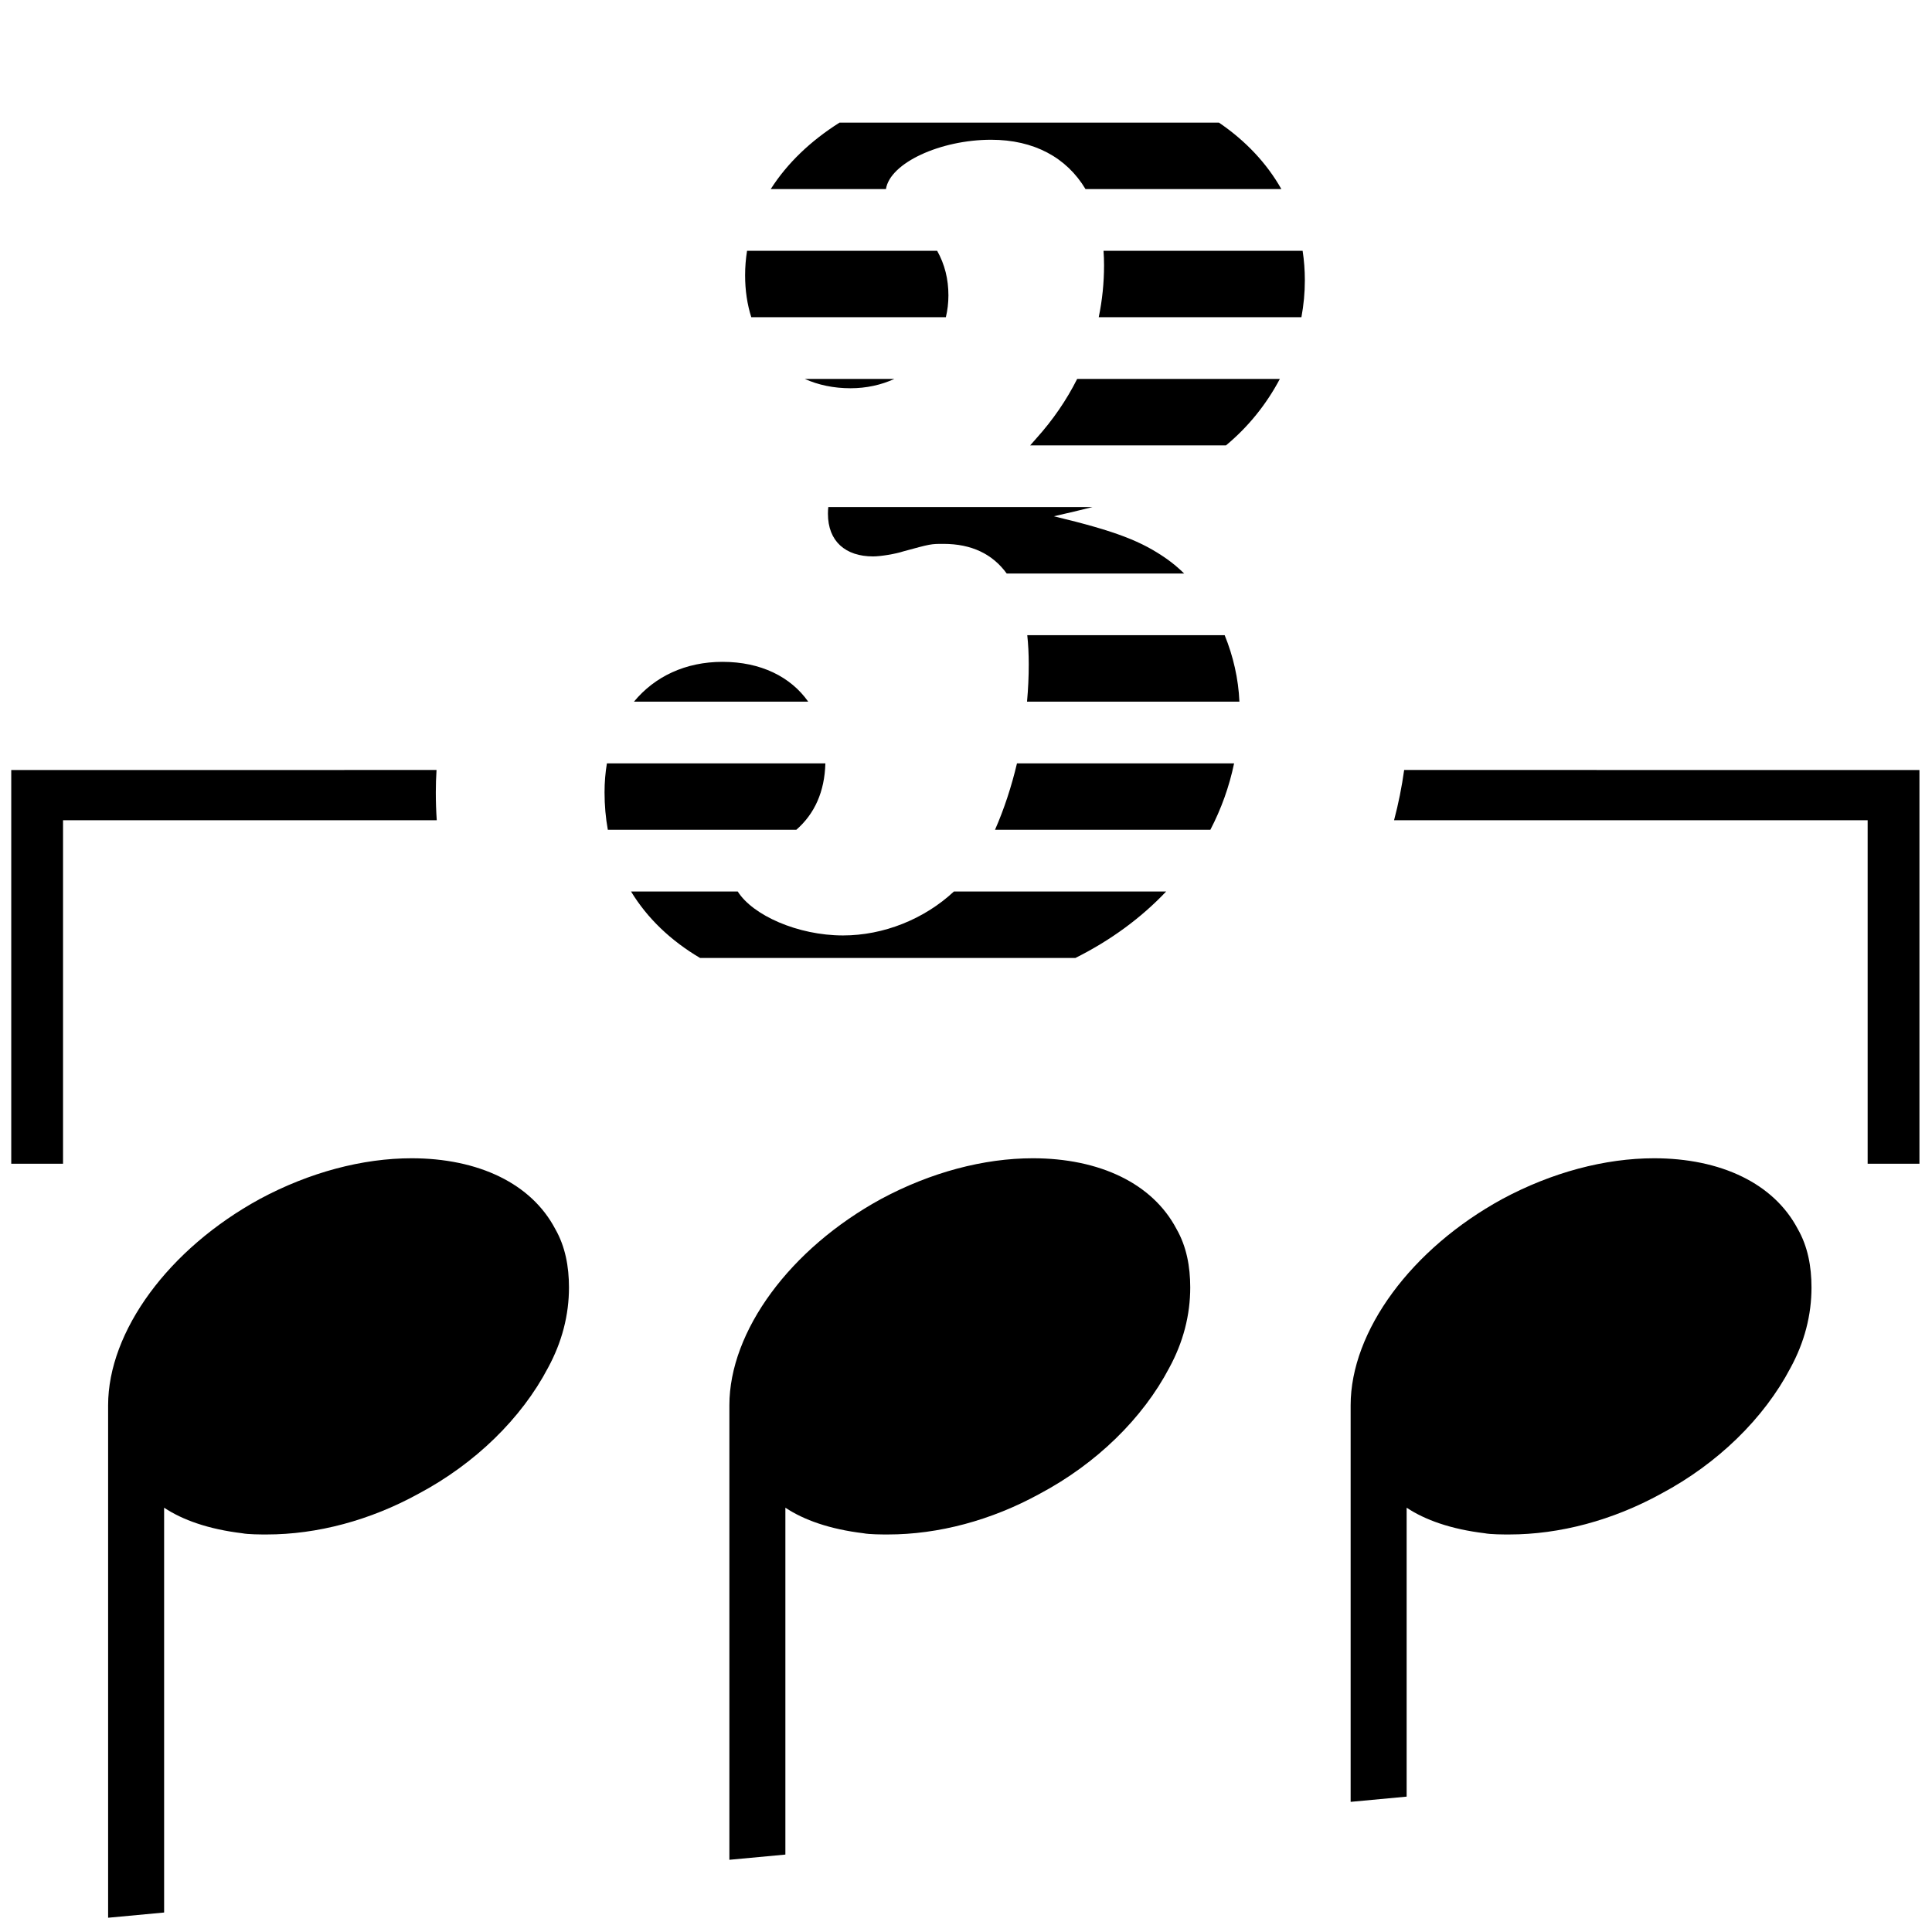 <?xml version="1.0" encoding="UTF-8"?>
<!DOCTYPE svg PUBLIC "-//W3C//DTD SVG 1.1//EN" "http://www.w3.org/Graphics/SVG/1.1/DTD/svg11.dtd">
<!-- Creator: CorelDRAW 2020 (64-Bit) -->
<svg xmlns="http://www.w3.org/2000/svg" xml:space="preserve" width="210mm" height="210mm" version="1.1" style="shape-rendering:geometricPrecision; text-rendering:geometricPrecision; image-rendering:optimizeQuality; fill-rule:evenodd; clip-rule:evenodd"
viewBox="0 0 21000 21000"
 xmlns:xlink="http://www.w3.org/1999/xlink"
 xmlns:xodm="http://www.corel.com/coreldraw/odm/2003">
 <defs>
  <style type="text/css">
   <![CDATA[
    .fil1 {fill:black}
    .fil0 {fill:black;fill-rule:nonzero}
    .fil2 {fill:black;fill-rule:nonzero}
   ]]>
  </style>
 </defs>
 <g id="Plan_x0020_1">
  <path class="fil0" d="M18939.57 12791.03c260.79,128.15 469.69,317.41 601.6,567.75 54.21,94.83 91.5,196.54 115.23,303.33 23.66,106.52 33.81,217.79 33.81,332.17 0,145.81 -17.95,295.34 -57.55,446.73 -37.09,141.83 -93.2,285.18 -171.35,428.46 -142.75,271.8 -340.44,533.19 -582.59,768.42 -235.94,229.19 -514.09,433.68 -824.77,598.93 -264.64,145.51 -539.11,255.13 -813.71,328.8 -281.61,75.56 -563.36,113.34 -834.79,113.34 -32.72,0 -81.82,-0.01 -133.9,-1.74 -50.83,-1.68 -101.7,-5.09 -135.83,-11.86 -173.06,-20.81 -339.09,-55.96 -490.69,-107.27 -130.73,-44.24 -250.79,-100.55 -355.44,-170.07l0 3140.48 -608.7 56.77 0 -4310.81c0,-400.17 163.73,-827.28 455.07,-1222.84 286.21,-388.61 695.83,-747.04 1194.4,-1019.58 271.28,-145.58 549.02,-255.2 823.59,-328.86 281.78,-75.6 560.29,-113.4 825.04,-113.4 357.71,0 687.54,67.08 960.58,201.25zm-6752.84 0c260.79,128.15 469.69,317.41 601.59,567.75 54.22,94.84 91.51,196.54 115.23,303.33 23.66,106.52 33.81,217.79 33.81,332.17 0,145.81 -17.95,295.34 -57.54,446.74 -37.09,141.83 -93.21,285.18 -171.35,428.45 -142.74,271.79 -340.44,533.19 -582.58,768.42 -235.94,229.19 -514.1,433.68 -824.78,598.93 -264.65,145.52 -539.13,255.14 -813.71,328.8 -281.62,75.56 -563.37,113.34 -834.8,113.34 -32.71,0 -81.8,-0.01 -133.9,-1.74 -50.83,-1.68 -101.7,-5.09 -135.82,-11.86 -173.06,-20.81 -339.09,-55.96 -490.69,-107.27 -130.73,-44.24 -250.79,-100.55 -355.44,-170.07l0 3770.29 -608.7 56.78 0 -4940.63c0,-400.17 163.73,-827.28 455.07,-1222.84 286.21,-388.61 695.83,-747.04 1194.4,-1019.58 271.28,-145.6 549.02,-255.2 823.59,-328.86 281.78,-75.6 560.28,-113.4 825.04,-113.4 357.71,0 687.54,67.08 960.58,201.25zm-6752.86 0c260.79,128.15 469.69,317.41 601.6,567.75 54.21,94.83 91.5,196.54 115.22,303.33 23.67,106.53 33.82,217.79 33.82,332.17 0,145.81 -17.95,295.34 -57.54,446.74 -37.09,141.83 -93.21,285.18 -171.35,428.45 -142.75,271.8 -340.45,533.2 -582.6,768.42 -235.93,229.19 -514.09,433.68 -824.77,598.93 -264.64,145.51 -539.12,255.14 -813.7,328.8 -281.62,75.56 -563.37,113.34 -834.8,113.34 -32.71,0 -81.8,-0.01 -133.9,-1.74 -50.83,-1.68 -101.7,-5.09 -135.83,-11.86 -173.05,-20.81 -339.09,-55.96 -490.68,-107.27 -130.74,-44.24 -250.8,-100.56 -355.44,-170.07l0 4400.11 -608.69 56.77 0 -5570.44c0,-400.16 163.73,-827.28 455.06,-1222.84 286.22,-388.6 695.83,-747.03 1194.4,-1019.58 271.28,-145.6 549.02,-255.2 823.59,-328.86 281.78,-75.6 560.28,-113.4 825.04,-113.4 357.71,0 687.53,67.08 960.57,201.25z"/>
  <path class="fil1" d="M20300.53 12649.27l0 -3733.59 -5147.69 0c47.22,-178.1 83.92,-360.34 109.77,-546.26l5600.92 0.15 0 4279.7 -563 0zm-15553.19 -3733.59l-4062.12 0 0 3733.59 -563 0 0 -4279.7 4622.69 -0.13c-5.17,80.15 -7.8,161.26 -7.8,243.29 0,102.46 3.44,203.46 10.23,302.95z"/>
  <path class="fil2" d="M12682.55 6075.38c-272.83,-190.98 -545.66,-300.11 -1227.75,-463.81 153.38,-34.63 292.34,-67.47 419.93,-99.98l-2871.48 0c-2.59,23.45 -3.94,47.68 -3.94,72.69 0,300.12 190.98,463.82 491.1,463.82 81.85,0 245.55,-27.28 327.4,-54.57 300.11,-81.85 300.11,-81.85 436.53,-81.85 306.34,0 534.6,110.6 688.07,322.14l1928.96 0c-59.83,-58.77 -122.94,-111.94 -188.82,-158.44zm643.41 -1234.42c242.42,-200.7 440.79,-448.55 585.41,-722.23l-2202.97 0c-114.52,227.88 -262.69,444.96 -444.58,647.06 -22.21,26.25 -44.28,51.28 -66.26,75.17l2128.4 0zm819.85 -1392.86c24.58,-132.5 37.32,-266.83 37.32,-401.16 0,-109.91 -8.25,-217 -24.15,-321.07l-2164.12 0c3.71,51.1 5.61,103.57 5.61,157.37 0,191.03 -19.27,379.91 -57.79,564.86l2203.13 0zm-217.91 -1392.86c-159.26,-281.62 -389.14,-525.47 -678.33,-722.23l-4124.52 0c-314.87,198.59 -570.27,443.43 -747.46,722.23l1252.19 0c44.17,-285.25 593.5,-536.16 1142.94,-536.16 466.37,0 820.87,193.22 1026.29,536.16l2128.89 0zm-5807.8 670.63c-13.84,87.12 -21.14,176 -21.14,266.5 0,165.2 23.39,318 67.27,455.73l2114.91 0c18.16,-75.76 27.77,-155.19 27.77,-237.46 0,-175.94 -39.43,-336.11 -122.45,-484.77l-2066.36 0zm627.59 1392.86c146.84,65.99 314.14,101.39 497.17,101.39 172.76,0 334.18,-36.22 476.52,-101.39l-973.69 0zm2418.25 2785.72c10.68,98.75 16.03,204.38 16.03,316.83 0,133.88 -6.31,269.56 -18.6,405.4l2308.5 0c-10.73,-248.83 -67.65,-495.57 -160.19,-722.23l-2145.74 0zm-111.79 1392.86c-60.22,254.14 -140.63,498.79 -238.89,722.23l2340.7 0c117.98,-226.48 205.18,-468.27 258.09,-722.23l-2359.9 0zm-685.48 1392.86c-322.12,300.32 -763.88,477.7 -1205.66,477.7 -490.78,0 -981.48,-218.9 -1144.15,-477.7l-1159.82 0c176.14,289.79 429.5,532.96 749.94,722.23l4080.63 0c382.19,-191.08 714.87,-435.44 986.11,-722.23l-2307.05 0zm-1713.24 -670.63c199.92,-174.35 307.64,-415.09 316.05,-722.23l-2374.6 0c-16.94,100.1 -25.78,205.43 -25.78,315.42 0,141.07 12.13,276.78 35.74,406.81l2048.59 0zm129.48 -1392.86c-189.88,-269.79 -514.87,-432.68 -931.5,-432.68 -402.19,0 -736.25,158.86 -962.51,432.68l1894.01 0z"/>
 </g>
</svg>
